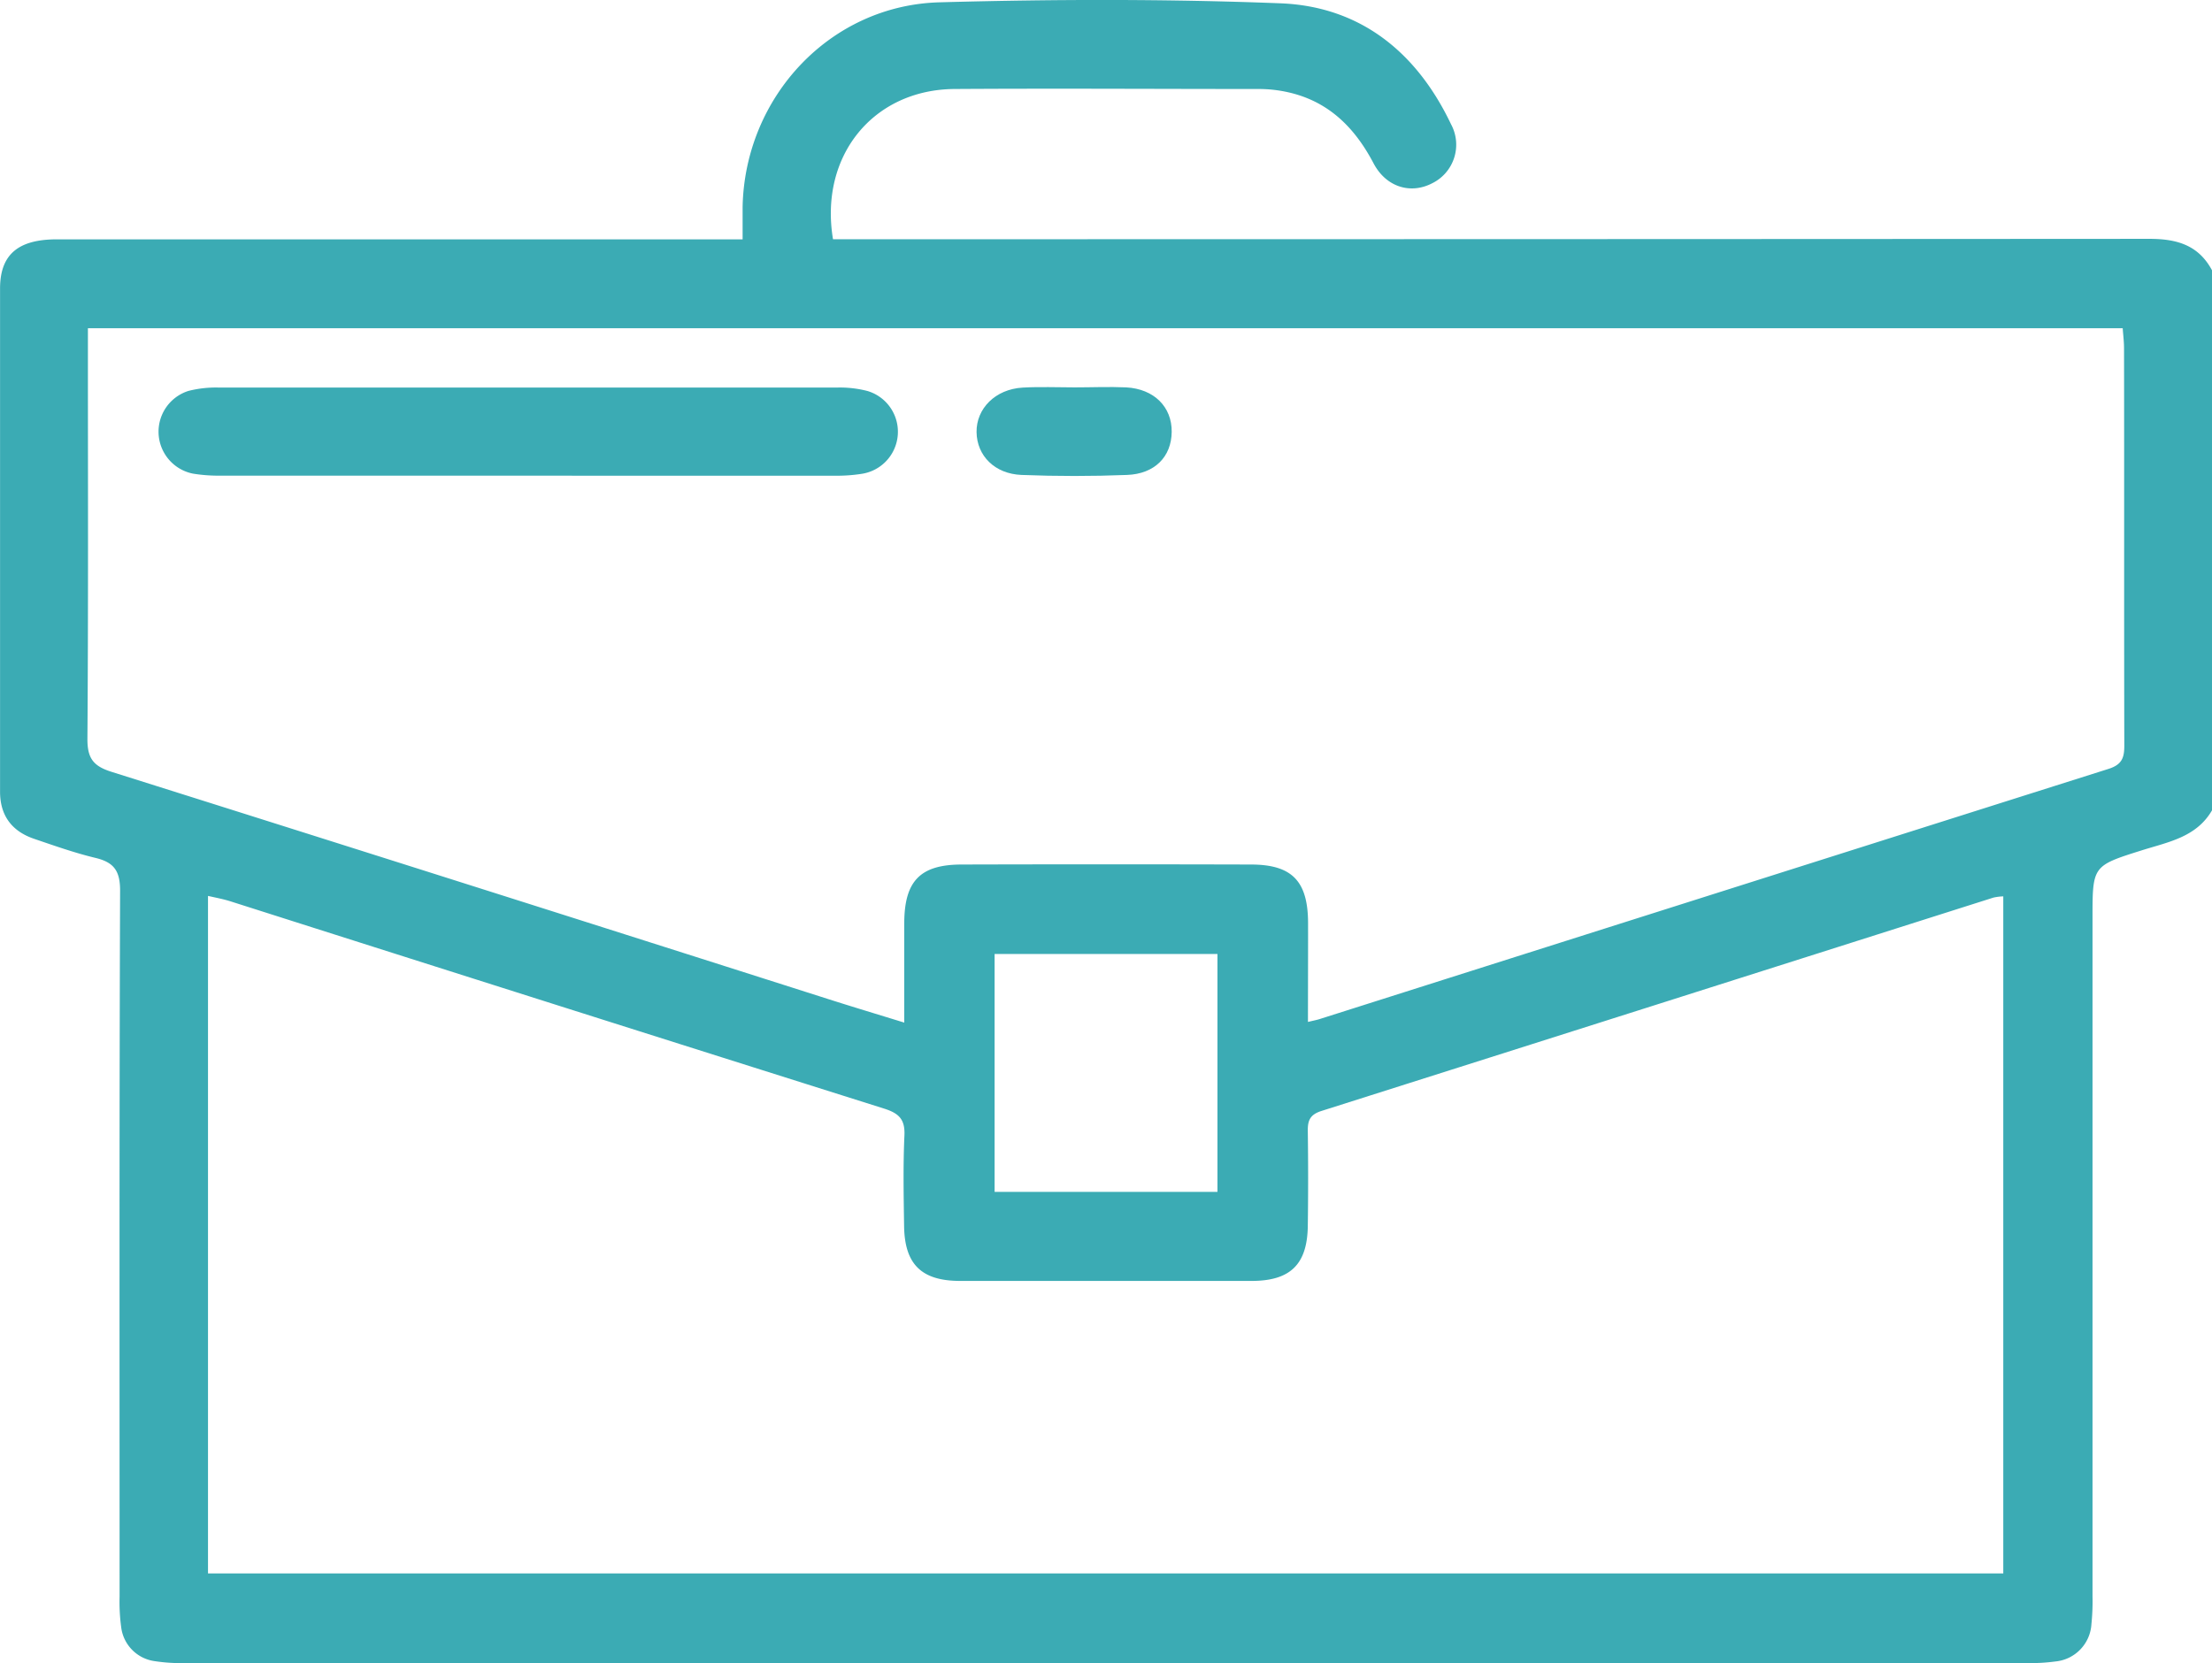 <svg id="Layer_1" data-name="Layer 1" xmlns="http://www.w3.org/2000/svg" viewBox="0 0 400.81 301.44"><defs><style>.cls-1{fill:#3babb4;}</style></defs><path class="cls-1" d="M399.59,147.27c-2.84,4.9-8,5.75-12.76,7.26-8.9,2.8-8.89,2.83-8.89,12.28q0,61.45,0,122.9a40.78,40.78,0,0,1-.2,5.07,7.22,7.22,0,0,1-6.51,6.75,32.82,32.82,0,0,1-5.06.29q-166.94,0-333.86,0a30.94,30.94,0,0,1-5.45-.34,7.08,7.08,0,0,1-6.13-6.23,34.09,34.09,0,0,1-.28-5.45c0-42.67-.06-85.33.09-128,0-3.56-1.12-5.1-4.42-5.9-3.79-.91-7.49-2.22-11.19-3.48-4-1.37-6.14-4.2-6.14-8.53,0-30.4,0-60.8,0-91.2,0-6.18,3.31-8.9,10.25-8.91h124.3c0-2.14,0-4,0-5.91C133.75,18,149.15,1.37,169,.82,189.59.25,210.23.2,230.81,1c14.47.57,24.7,8.89,30.89,21.91a7.79,7.79,0,0,1-3.44,10.72c-3.87,2-8.31.71-10.6-3.64-3.54-6.73-8.47-11.5-16.1-13a24.2,24.2,0,0,0-4.65-.46c-18.4,0-36.79-.12-55.19,0-14.71.11-24.52,12.11-22,27.23h4.87q116.83,0,233.66-.07c5,0,8.9,1.14,11.35,5.71ZM235.78,185.62c1.07-.26,1.57-.35,2.05-.5q71.49-22.71,143-45.36c2.43-.77,2.87-2,2.87-4.21-.06-24,0-48-.05-72,0-1.24-.16-2.47-.24-3.66H14.71v4.42c0,23.35.08,46.71-.09,70.06,0,3.52,1.11,4.89,4.37,5.92q65,20.49,130,41.23c4.39,1.4,8.81,2.73,13.64,4.22,0-6.42,0-12.28,0-18.14.05-7.53,2.91-10.49,10.35-10.51q26.22-.07,52.45,0c7.46,0,10.32,3,10.37,10.49C235.81,173.42,235.78,179.28,235.78,185.62ZM36.47,285.57h325.3V162.86a10.09,10.09,0,0,0-1.77.22q-60.87,19.35-121.76,38.67c-2.09.66-2.52,1.73-2.49,3.65q.12,8.61,0,17.22c-.1,6.94-3.16,9.93-10.15,9.94q-26.43,0-52.84,0c-7,0-10.06-3-10.16-9.93-.08-5.48-.19-11,.06-16.44.13-2.92-1-4-3.64-4.85Q99.8,182.65,40.6,163.78c-1.28-.41-2.61-.66-4.13-1Zm182.91-69.15V173.3H179v43.12Z" transform="translate(1.22 -0.4)"/><path class="cls-1" d="M94.38,86.61q-27.76,0-55.54,0a29.49,29.49,0,0,1-5.06-.36,7.75,7.75,0,0,1-.85-15,20.3,20.3,0,0,1,5.4-.61q56.13,0,112.26,0a19.88,19.88,0,0,1,5.39.63,7.71,7.71,0,0,1-1,15,29.37,29.37,0,0,1-5,.35Q122.15,86.64,94.38,86.61Z" transform="translate(1.22 -0.4)"/><path class="cls-1" d="M193.48,70.61c3.12,0,6.25-.14,9.36,0,5.07.28,8.3,3.55,8.25,8.07S208,86.29,203,86.48c-6.36.25-12.75.25-19.11,0-4.9-.19-8.1-3.51-8.16-7.76s3.39-7.79,8.36-8.07C187.22,70.47,190.35,70.61,193.48,70.61Z" transform="translate(1.22 -0.4)"/></svg>